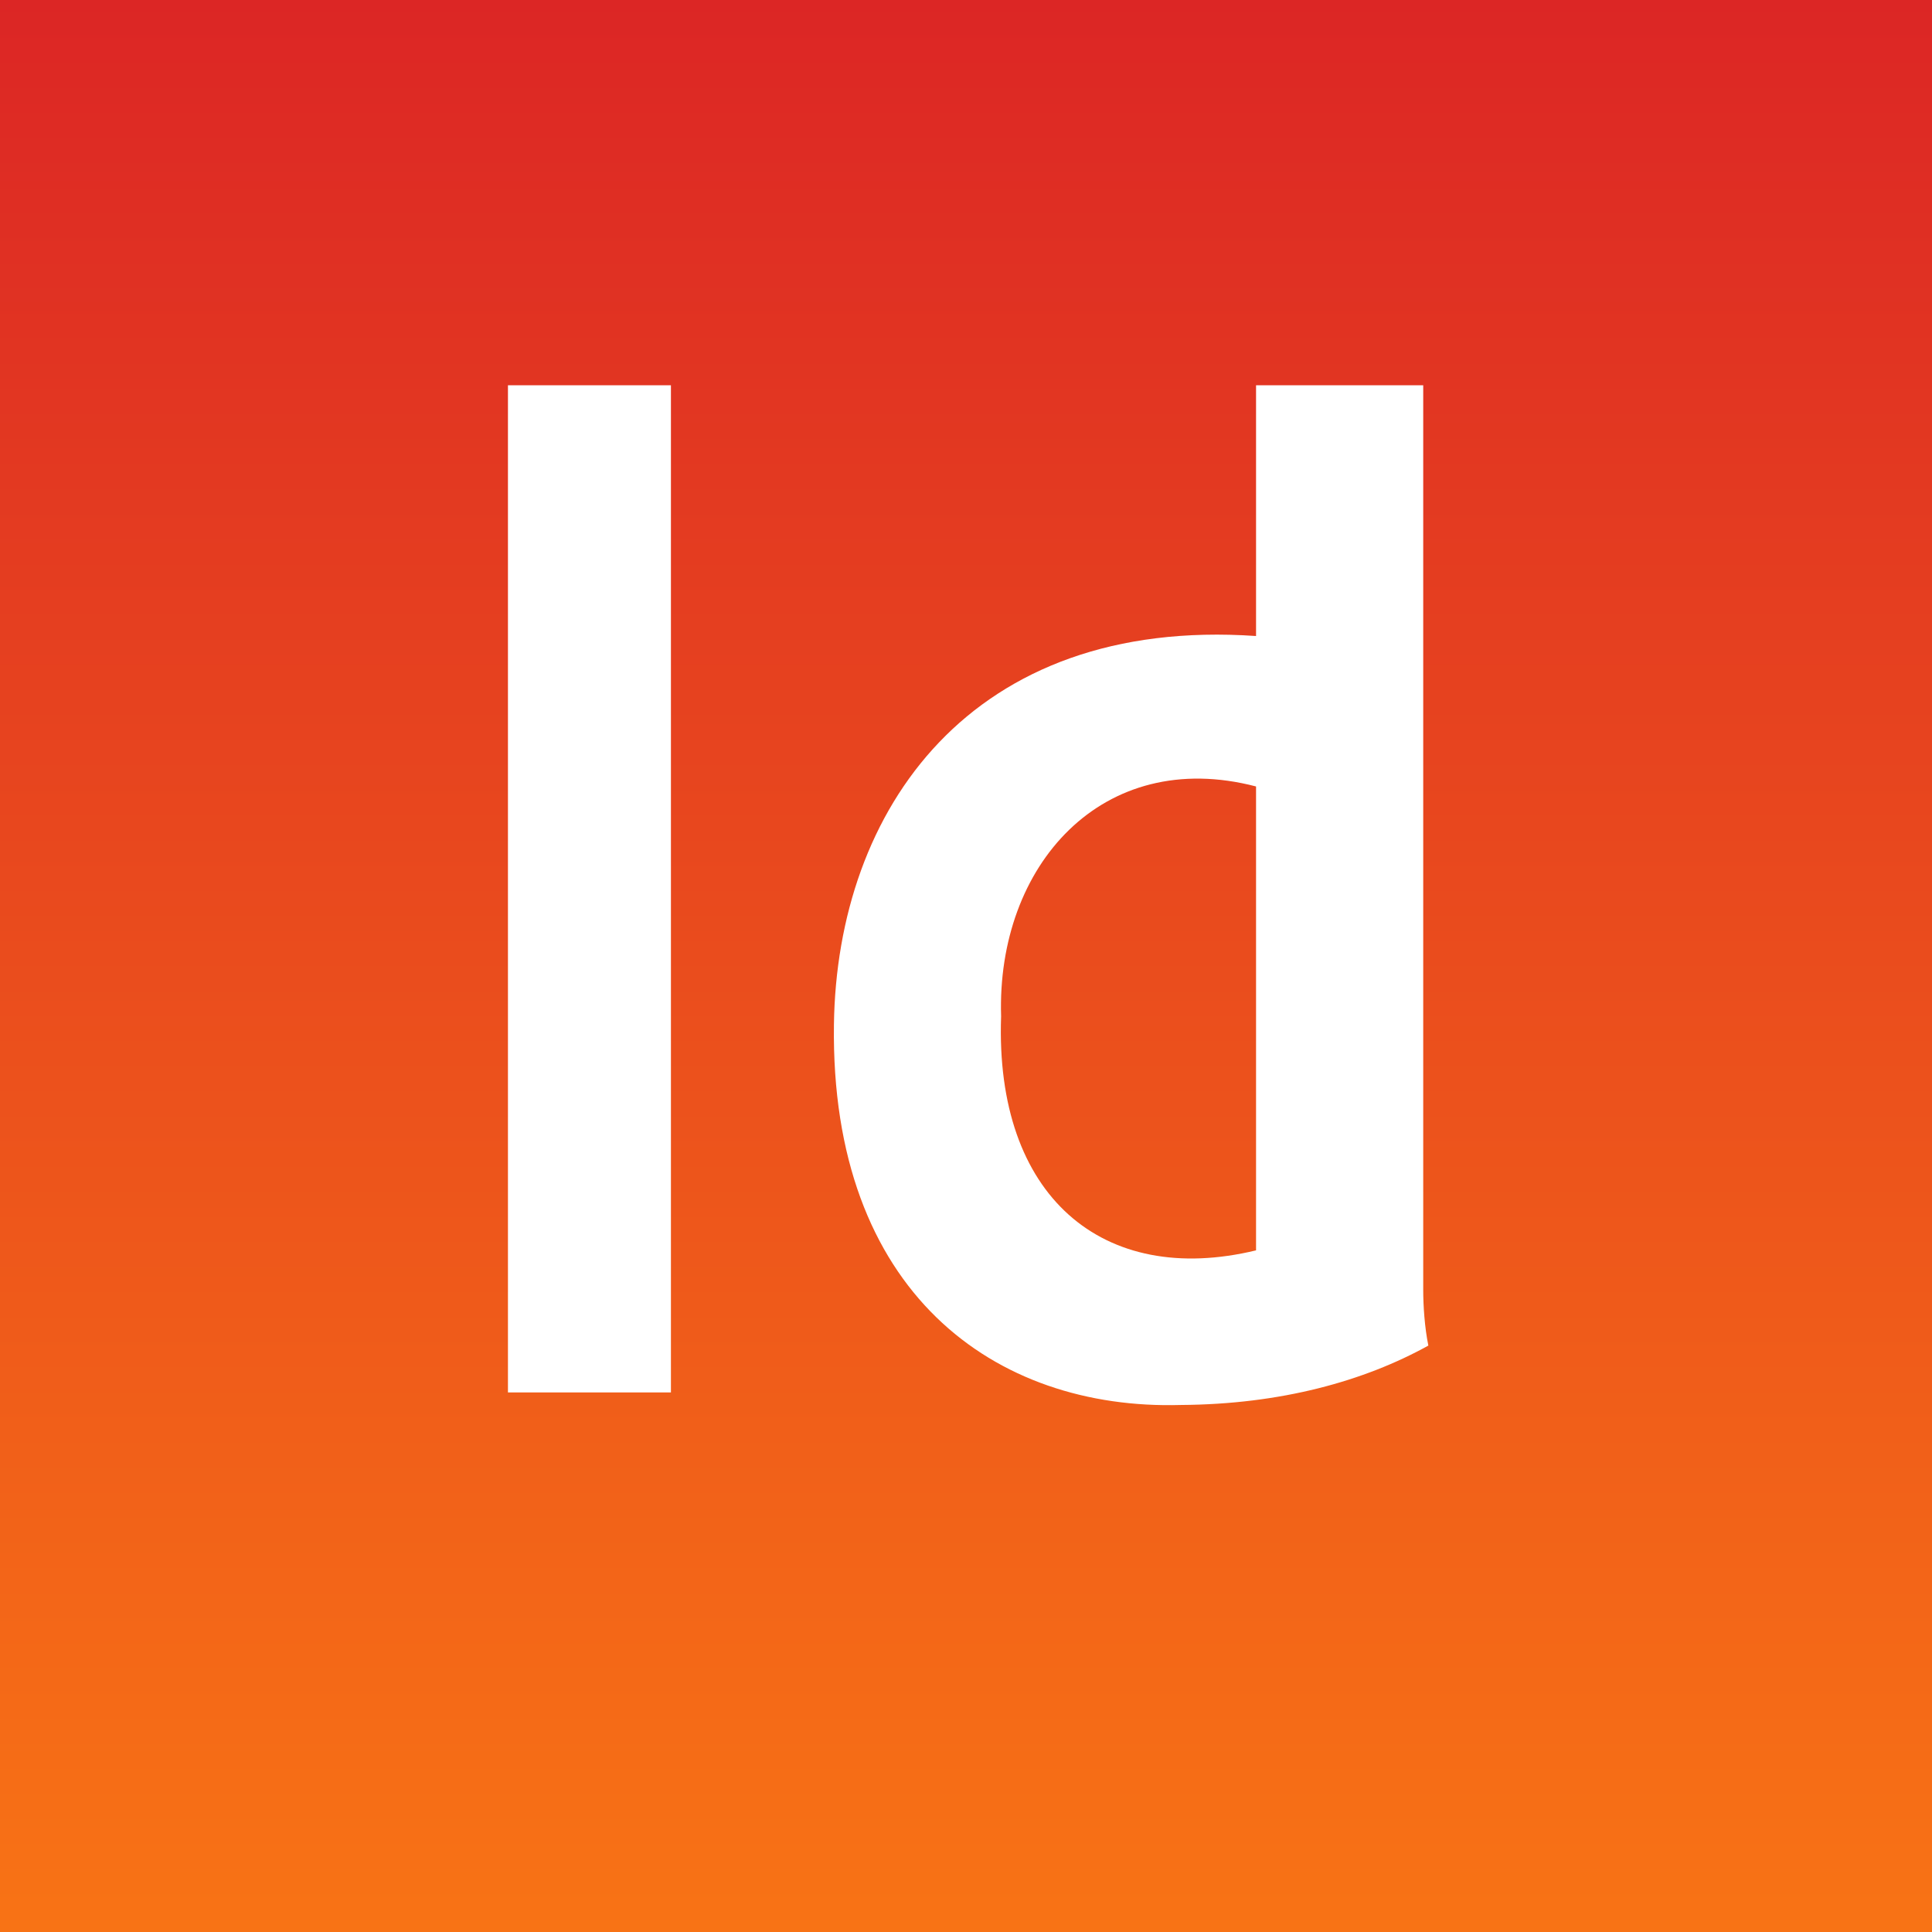 <svg width="70" height="70" viewBox="0 0 70 70" fill="none" xmlns="http://www.w3.org/2000/svg">
<g clip-path="url(#clip0_9_77)">
<path d="M36.272 36.823C36.102 31.363 39.939 27.041 45.509 28.495V45.303C39.958 46.644 36.038 43.344 36.272 36.823ZM0 0V70H70V0H0ZM24.309 50.451H18.404V13.958H24.309V50.451V50.451ZM42.783 50.905C36.043 51.1 30.083 46.825 30.215 37.126C30.32 29.331 35.178 22.331 45.509 23.044V13.958H51.566V46.741C51.566 47.297 51.616 48.093 51.752 48.753C49.426 50.04 46.413 50.882 42.783 50.905Z" fill="url(#paint0_linear_9_77)"/>
</g>
<defs>
<linearGradient id="paint0_linear_9_77" x1="35" y1="0" x2="35" y2="70" gradientUnits="userSpaceOnUse">
<stop stop-color="#DC2625"/>
<stop offset="1" stop-color="#F87315"/>
</linearGradient>
<clipPath id="clip0_9_77">
<rect width="70" height="70" fill="white"/>
</clipPath>
</defs>
</svg>

